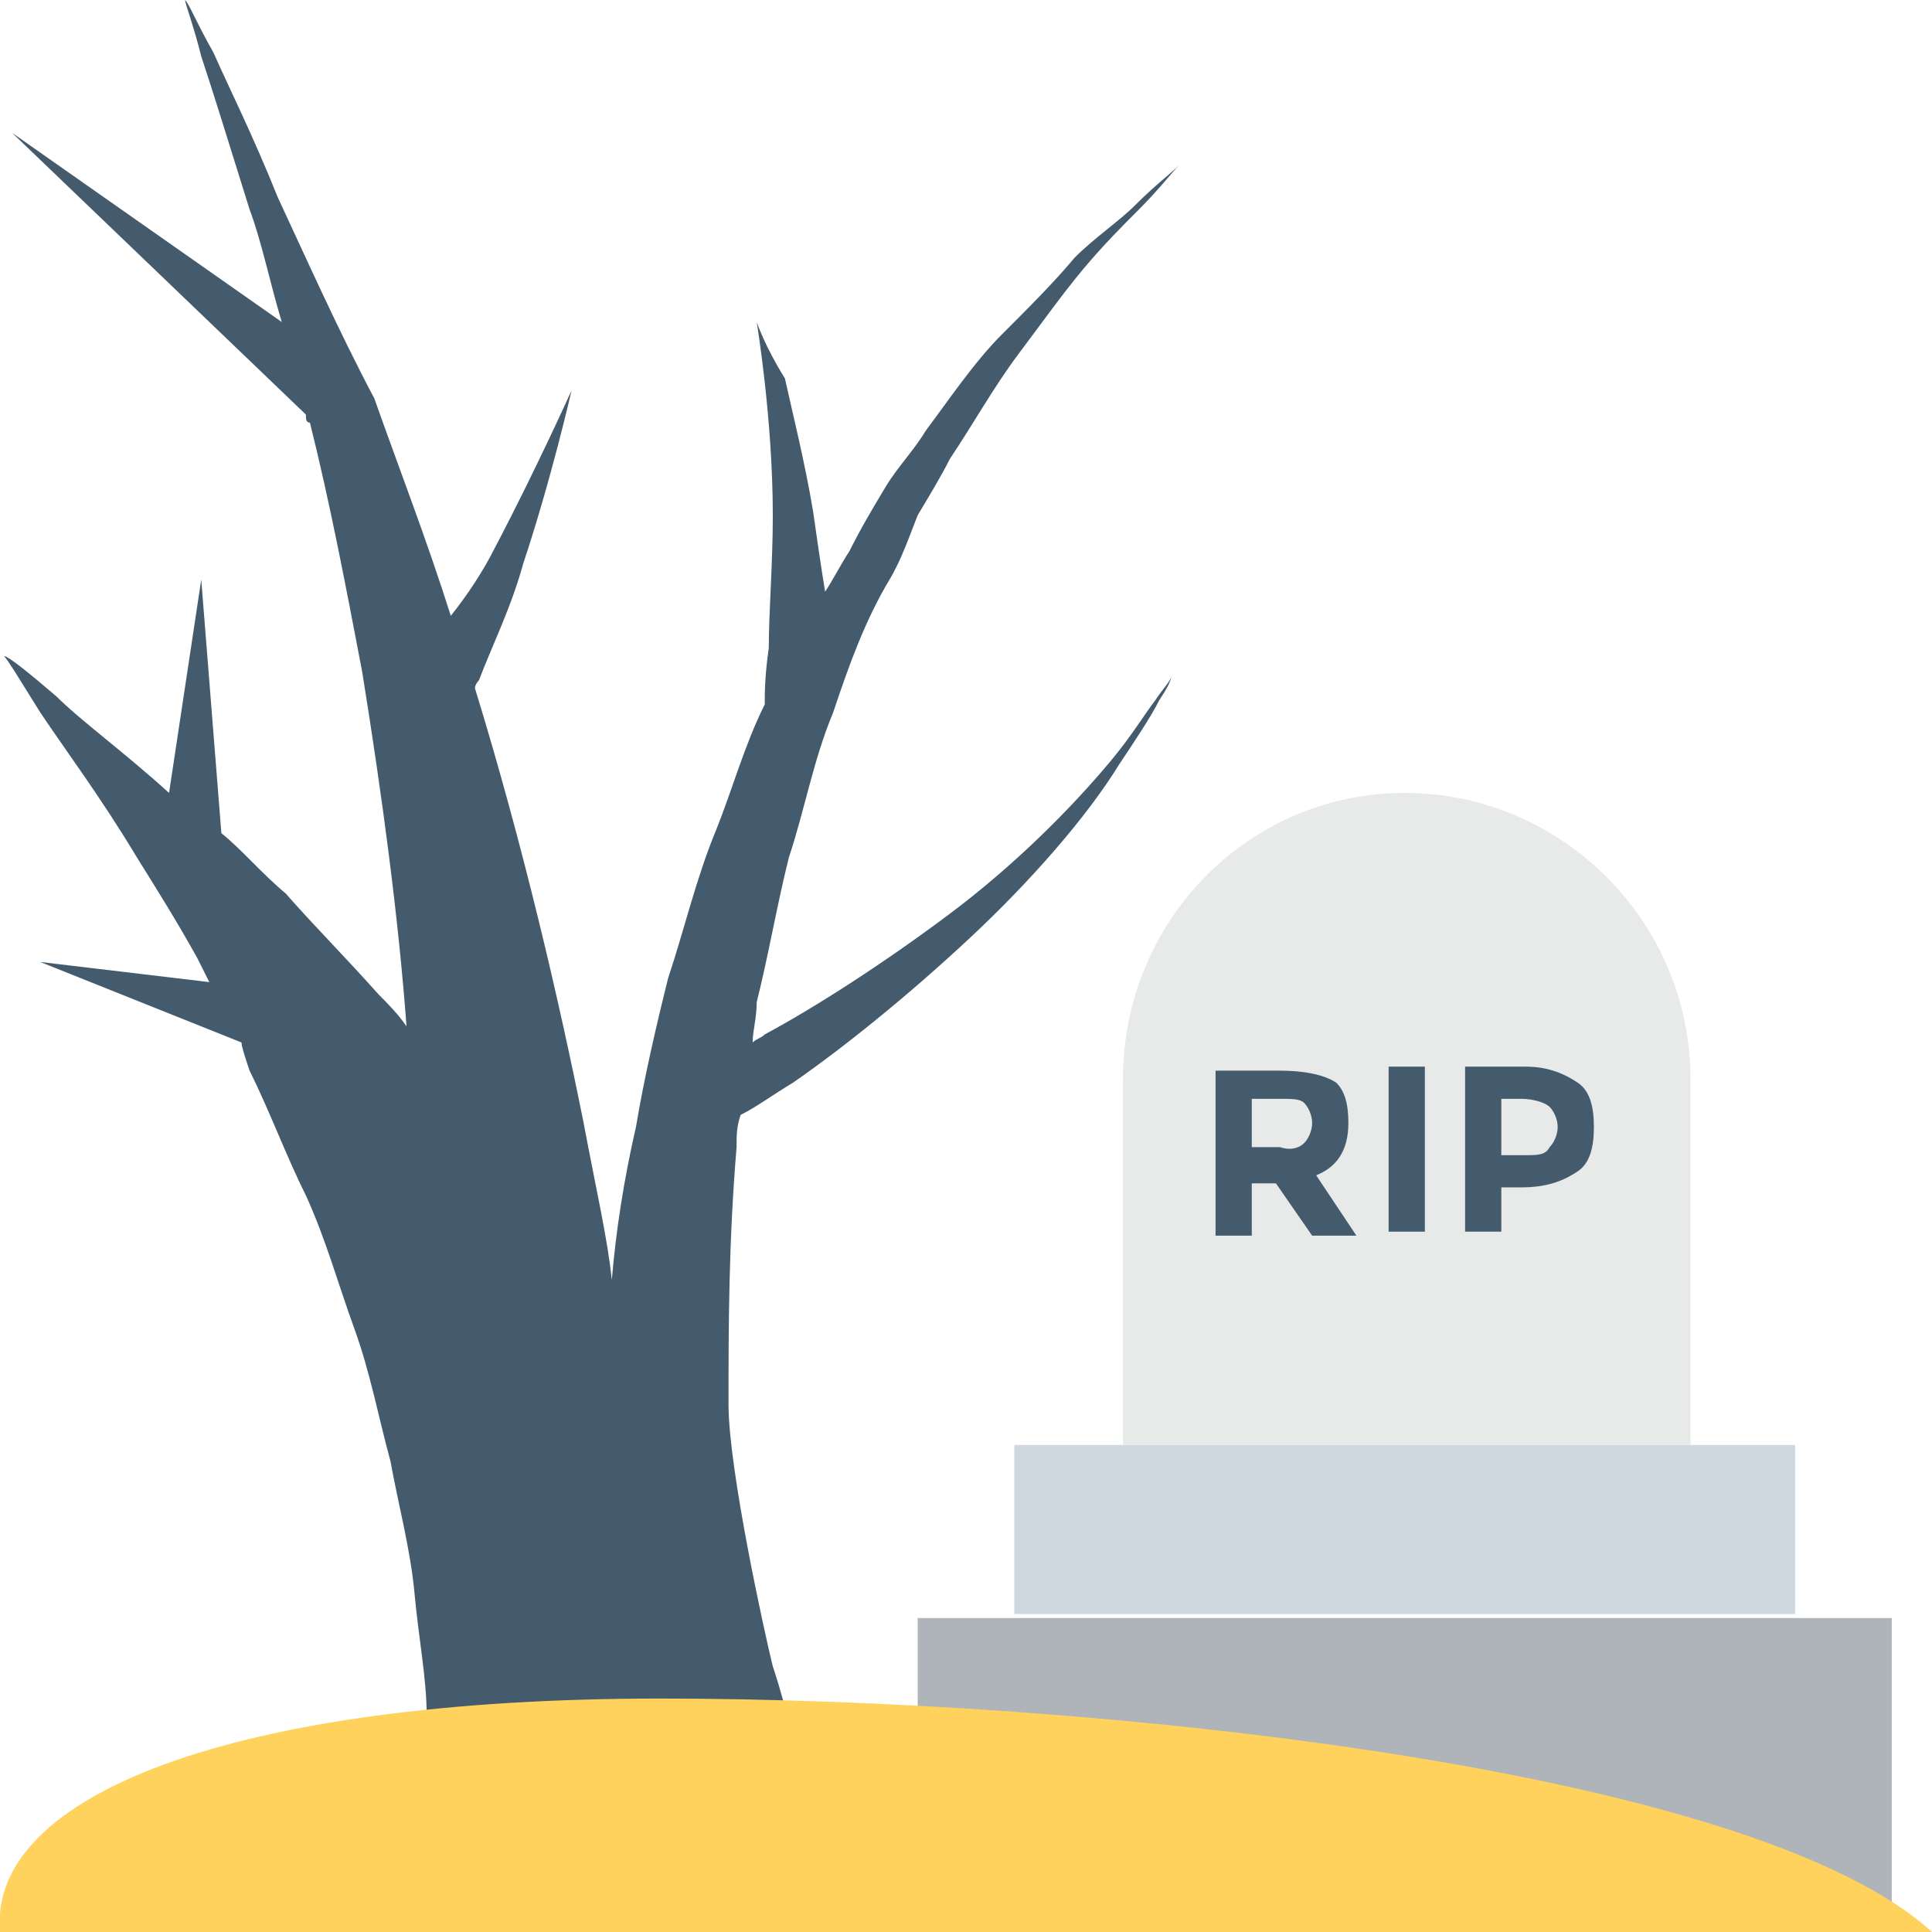 <?xml version="1.0" encoding="utf-8"?>
<!-- Generator: Adobe Illustrator 18.0.0, SVG Export Plug-In . SVG Version: 6.00 Build 0)  -->
<!DOCTYPE svg PUBLIC "-//W3C//DTD SVG 1.1//EN" "http://www.w3.org/Graphics/SVG/1.1/DTD/svg11.dtd">
<svg version="1.1" id="Layer_1" xmlns="http://www.w3.org/2000/svg" xmlns:xlink="http://www.w3.org/1999/xlink" x="0px" y="0px"
	 viewBox="0 0 48 48" enable-background="new 0 0 48 48" xml:space="preserve">
<g>
	<g>
		<g>
			<rect x="22.8" y="40.2" fill="#AEB4BA" width="24.2" height="7.5"/>
			<rect x="25.2" y="35.9" fill="#CFD7E1" width="19.4" height="4.2"/>
			<path fill="#E8EAE9" d="M34.9,19.7c-3.9,0-7,3.2-7,7.1v9.1H42v-9.1C42,22.9,38.8,19.7,34.9,19.7z"/>
			<g>
				<path fill="#435B6C" d="M33.5,27.9c0,0.7-0.3,1.1-0.8,1.3l1,1.5h-1.1l-0.9-1.3h-0.6v1.3h-0.9v-4.1h1.6c0.6,0,1.1,0.1,1.4,0.3
					C33.4,27.1,33.5,27.4,33.5,27.9z M32.4,28.4c0.1-0.1,0.2-0.3,0.2-0.5c0-0.2-0.1-0.4-0.2-0.5c-0.1-0.1-0.3-0.1-0.6-0.1h-0.7v1.2
					h0.7C32.1,28.6,32.3,28.5,32.4,28.4z"/>
				<path fill="#435B6C" d="M34.5,26.5h0.9v4.1h-0.9V26.5z"/>
				<path fill="#435B6C" d="M39.2,26.9c0.3,0.2,0.4,0.6,0.4,1.1s-0.1,0.9-0.4,1.1c-0.3,0.2-0.7,0.4-1.4,0.4h-0.5v1.1h-0.9v-4.1h1.5
					C38.5,26.5,38.9,26.7,39.2,26.9z M38.5,28.5c0.1-0.1,0.2-0.3,0.2-0.5c0-0.2-0.1-0.4-0.2-0.5c-0.1-0.1-0.4-0.2-0.7-0.2h-0.5v1.4
					h0.6C38.2,28.7,38.4,28.7,38.5,28.5z"/>
			</g>
		</g>
		<path fill="#435B6C" d="M27.6,18.9c-1,1.2-2.4,2.6-4,3.8c-1.6,1.2-3.3,2.3-4.6,3c-0.1,0.1-0.2,0.1-0.3,0.2c0-0.3,0.1-0.6,0.1-1
			c0.3-1.2,0.5-2.4,0.8-3.6c0.4-1.2,0.6-2.4,1.1-3.6c0.4-1.2,0.8-2.3,1.4-3.3c0.3-0.5,0.5-1.1,0.7-1.6c0.3-0.5,0.6-1,0.8-1.4
			c0.6-0.9,1.1-1.8,1.7-2.6c0.6-0.8,1.1-1.5,1.6-2.1c0.5-0.6,1-1.1,1.4-1.5c0.5-0.5,0.8-0.9,1-1.1c-0.2,0.2-0.6,0.5-1.1,1
			c-0.4,0.4-1,0.8-1.5,1.3c-0.5,0.6-1.1,1.2-1.8,1.9c-0.7,0.7-1.3,1.6-1.9,2.4c-0.3,0.5-0.7,0.9-1,1.4c-0.3,0.5-0.6,1-0.9,1.6
			c-0.2,0.3-0.4,0.7-0.6,1c-0.1-0.6-0.2-1.3-0.3-2c-0.2-1.2-0.5-2.4-0.7-3.3C19,8.6,18.8,8,18.8,8s0.1,0.6,0.2,1.5
			c0.1,0.9,0.2,2.1,0.2,3.3c0,1.2-0.1,2.4-0.1,3.3c-0.1,0.7-0.1,1.1-0.1,1.4c-0.5,1-0.8,2.1-1.2,3.1c-0.5,1.2-0.8,2.5-1.2,3.7
			c-0.3,1.2-0.6,2.5-0.8,3.7c-0.3,1.3-0.5,2.6-0.6,3.8c-0.1-1-0.4-2.3-0.7-3.9c-0.6-3-1.5-6.9-2.7-10.8c0-0.1,0.1-0.2,0.1-0.2
			c0.3-0.8,0.8-1.8,1.1-2.9c0.7-2.1,1.2-4.3,1.2-4.3s-0.9,2-1.9,3.9c-0.3,0.6-0.7,1.2-1.1,1.7c-0.6-1.9-1.3-3.7-1.9-5.4
			C8.4,8.2,7.6,6.4,6.9,4.9C6.3,3.4,5.7,2.2,5.3,1.3C4.9,0.6,4.7,0.1,4.6,0c0,0.1,0.2,0.6,0.4,1.4c0.3,0.9,0.7,2.2,1.2,3.8
			C6.5,6,6.7,7,7,8L0.3,3.3l7.3,7c0,0.1,0,0.2,0.1,0.2c0.5,2,0.9,4.1,1.3,6.2c0.5,3.1,0.9,6.1,1.1,8.8c-0.2-0.3-0.5-0.6-0.7-0.8
			c-0.8-0.9-1.6-1.7-2.3-2.5c-0.6-0.5-1.1-1.1-1.6-1.5L5,14.4l-0.8,5.3c-1.1-1-2.2-1.8-2.8-2.4c-0.7-0.6-1.2-1-1.3-1
			c0.1,0.1,0.4,0.6,0.9,1.4c0.6,0.9,1.5,2.1,2.4,3.6c0.5,0.8,1,1.6,1.5,2.5l0.3,0.6l-4.2-0.5l5,2C6,26,6.1,26.3,6.2,26.6
			c0.5,1,0.9,2.1,1.4,3.1c0.5,1.1,0.8,2.2,1.2,3.3c0.4,1.1,0.6,2.2,0.9,3.3c0.2,1.1,0.5,2.2,0.6,3.3c0.1,1.1,0.3,2.1,0.3,3
			c0.1,1,0,1.9,0,2.7c0,0.1,0,0.2,0,0.3h9.7c-0.1-0.3-0.1-0.5-0.2-0.8c-0.3-1.1-0.5-2.2-0.9-3.4c-0.2-0.8-1.1-4.9-1.1-6.5
			c0-1.9,0-4,0.2-6.4c0-0.3,0-0.5,0.1-0.8c0.4-0.2,0.8-0.5,1.3-0.8c1.3-0.9,2.9-2.2,4.4-3.6c1.5-1.4,2.9-3,3.7-4.3
			c0.4-0.6,0.8-1.2,1-1.6c0.2-0.3,0.3-0.5,0.3-0.6c0,0.1-0.2,0.3-0.4,0.6C28.4,17.8,28.1,18.3,27.6,18.9z"/>
		<path fill="#FFD15D" d="M16.4,42.2C5.8,42.2-0.3,44.6,0,48h48C43.5,43.9,27.1,42.2,16.4,42.2z"/>
	</g>
</g>
</svg>
